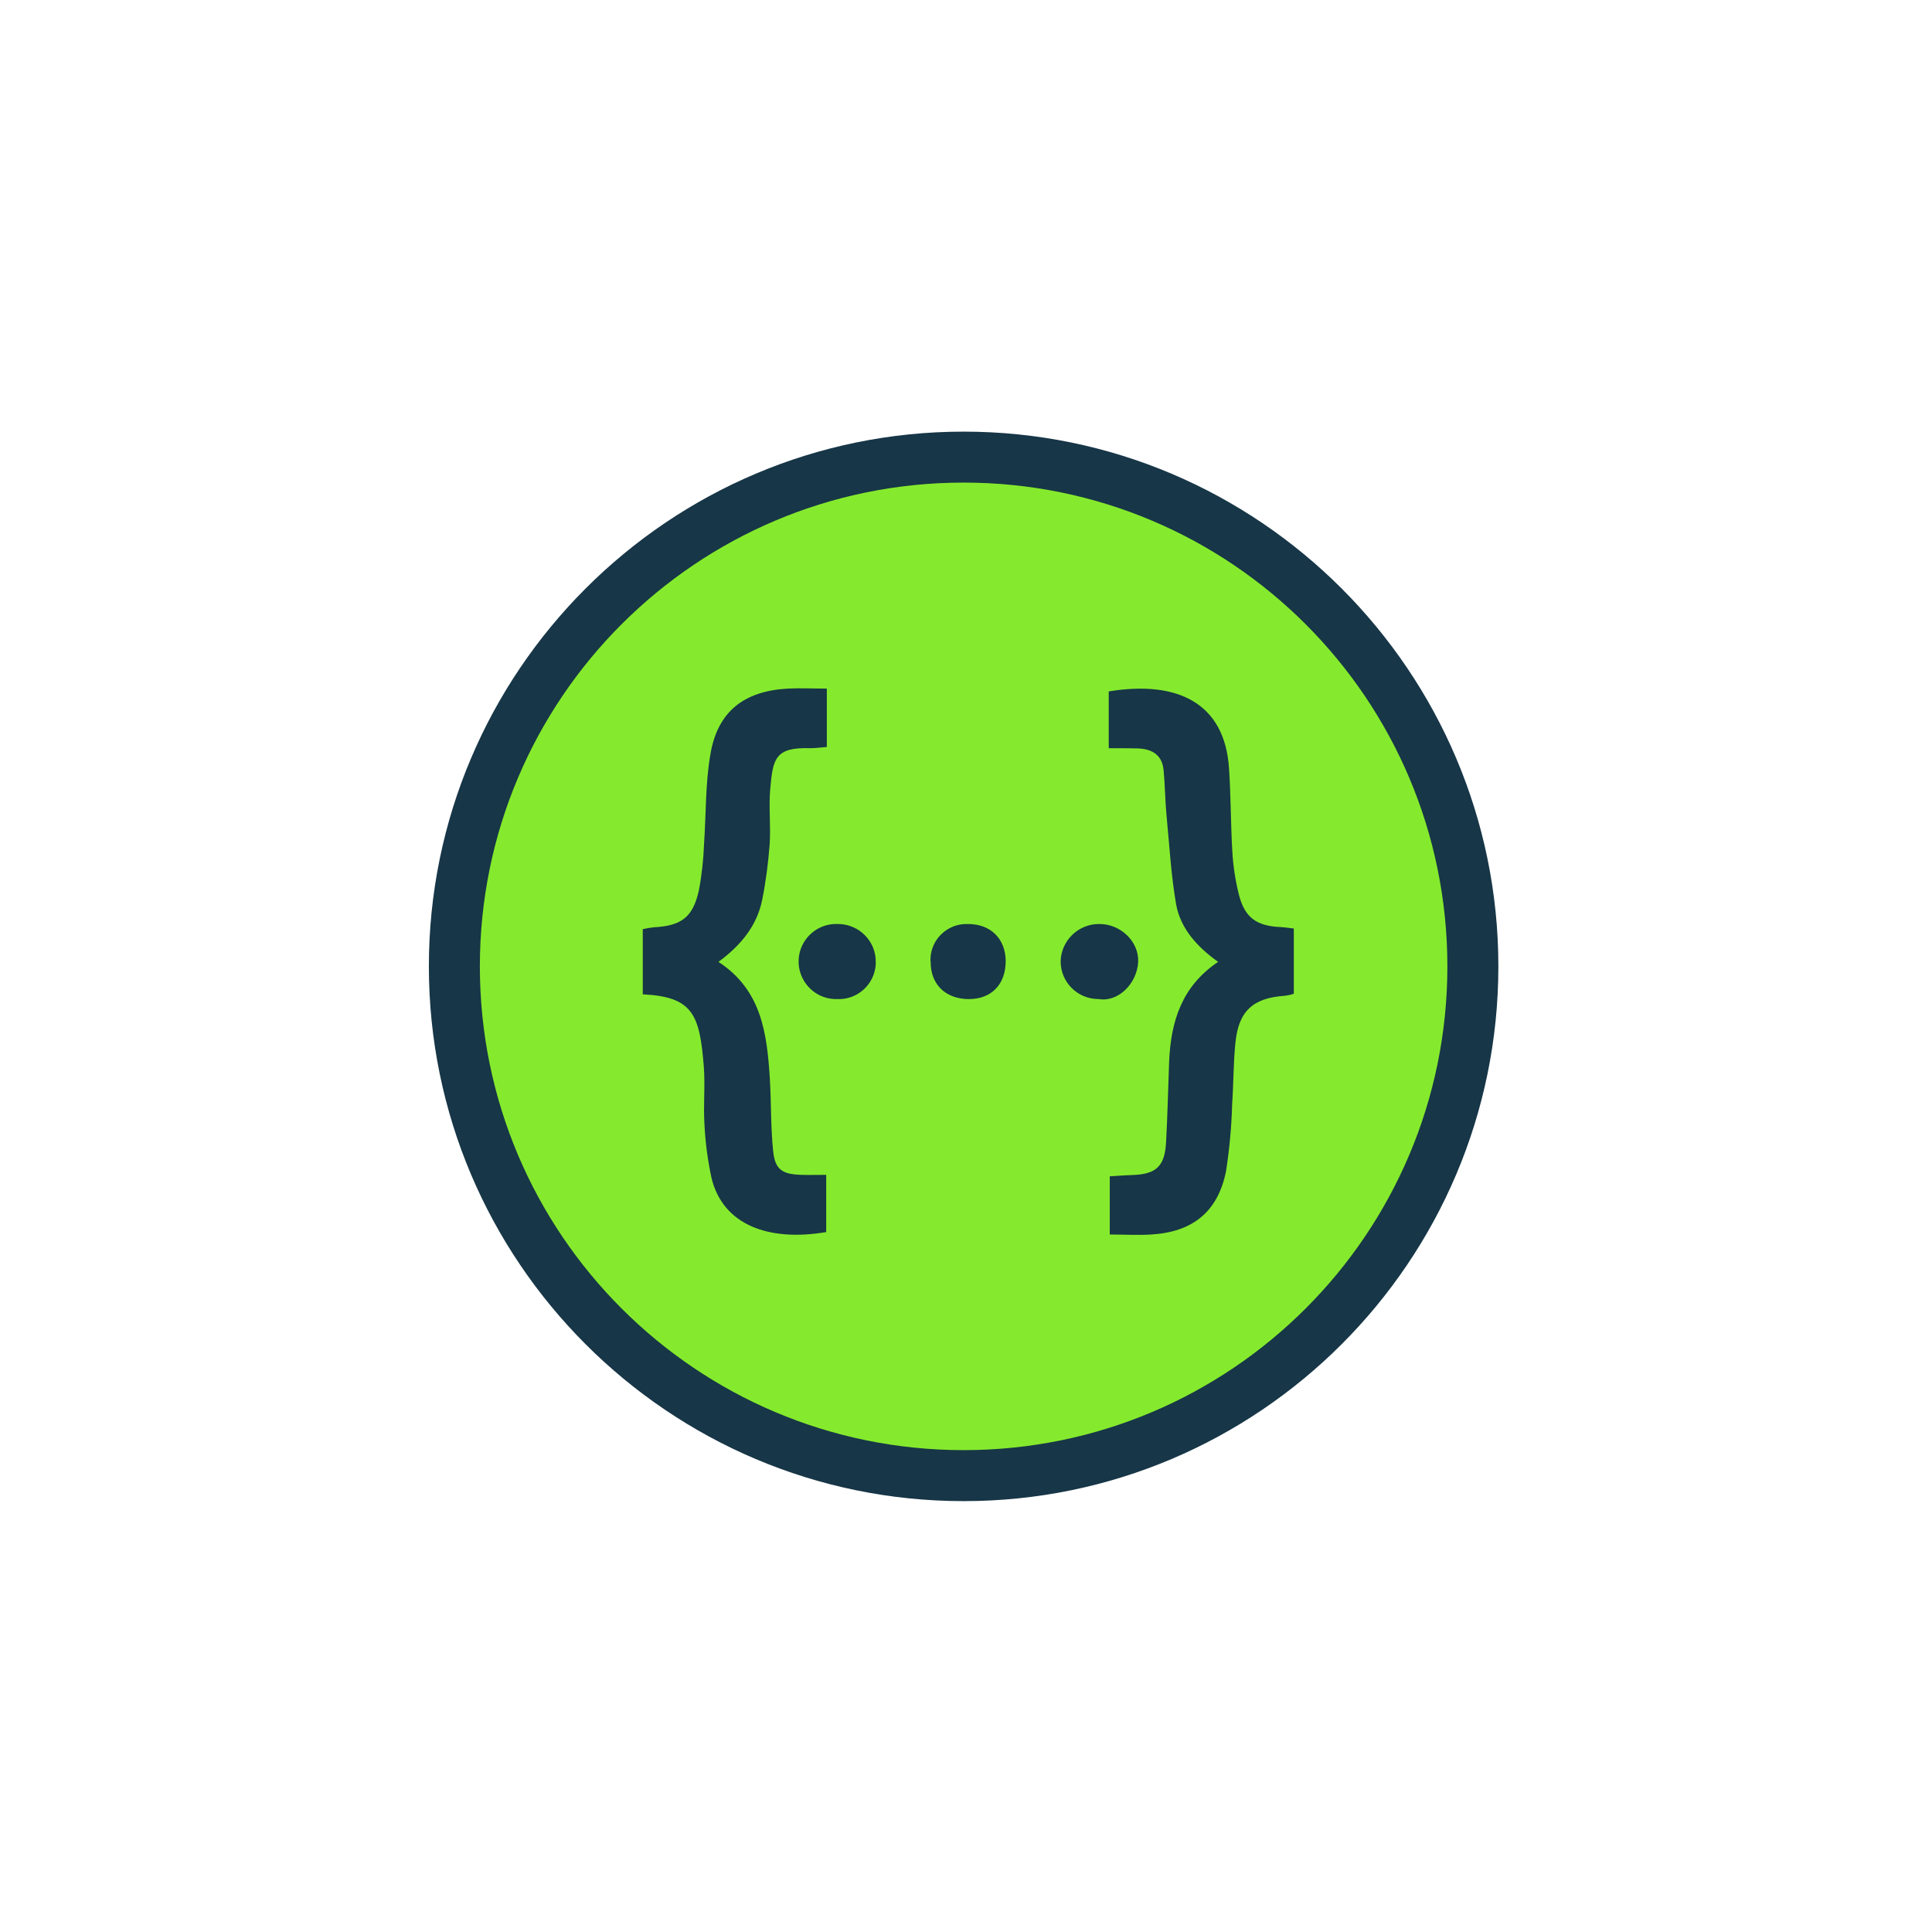 <svg width="56" height="56" viewBox="0 0 56 56" fill="none" xmlns="http://www.w3.org/2000/svg">
<g id="swagger">
<g id="swagger_2">
<path id="Vector" d="M28.123 42.653C19.983 42.653 13.361 36.031 13.361 27.892C13.361 19.752 19.983 13.131 28.123 13.131C36.262 13.131 42.884 19.753 42.884 27.892C42.884 36.031 36.262 42.653 28.123 42.653Z" fill="#85EA2D"/>
<path id="Vector_2" d="M27.931 13.988C35.676 13.988 41.953 20.266 41.953 28.011C41.953 35.755 35.676 42.033 27.931 42.033C20.187 42.033 13.909 35.755 13.909 28.011C13.909 20.266 20.187 13.988 27.931 13.988ZM27.931 12.511C19.385 12.511 12.431 19.464 12.431 28.011C12.431 36.557 19.385 43.511 27.931 43.511C36.478 43.511 43.431 36.557 43.431 28.011C43.431 19.464 36.478 12.511 27.931 12.511Z" fill="#173647"/>
<path id="Vector_3" d="M22.326 22.861C22.279 23.392 22.344 23.94 22.309 24.476C22.267 25.013 22.201 25.543 22.094 26.074C21.945 26.831 21.474 27.403 20.825 27.88C22.088 28.703 22.231 29.978 22.315 31.271C22.356 31.969 22.338 32.672 22.41 33.363C22.464 33.9 22.672 34.037 23.227 34.054C23.453 34.06 23.685 34.054 23.948 34.054V35.712C22.309 35.992 20.956 35.527 20.622 34.138C20.515 33.632 20.443 33.113 20.419 32.588C20.383 32.034 20.443 31.48 20.401 30.925C20.282 29.405 20.085 28.893 18.631 28.821V26.932C18.738 26.908 18.84 26.89 18.947 26.878C19.746 26.837 20.085 26.592 20.258 25.805C20.342 25.365 20.39 24.918 20.407 24.465C20.467 23.6 20.443 22.718 20.592 21.86C20.8 20.626 21.564 20.03 22.833 19.959C23.191 19.941 23.555 19.959 23.966 19.959V21.652C23.793 21.664 23.644 21.687 23.489 21.687C22.458 21.651 22.404 22.003 22.326 22.861ZM24.311 26.783H24.287C23.691 26.753 23.179 27.218 23.149 27.814C23.119 28.416 23.584 28.929 24.18 28.958H24.251C24.842 28.994 25.348 28.541 25.384 27.951V27.892C25.396 27.29 24.913 26.795 24.311 26.783ZM28.048 26.783C27.47 26.765 26.987 27.218 26.97 27.79C26.97 27.826 26.97 27.856 26.976 27.892C26.976 28.541 27.417 28.959 28.084 28.959C28.74 28.959 29.151 28.53 29.151 27.856C29.145 27.206 28.71 26.777 28.048 26.783ZM31.875 26.783C31.267 26.771 30.76 27.254 30.743 27.862C30.743 28.47 31.231 28.958 31.839 28.958H31.851C32.4 29.054 32.954 28.523 32.99 27.886C33.019 27.296 32.483 26.783 31.875 26.783ZM37.126 26.872C36.434 26.843 36.089 26.61 35.916 25.954C35.809 25.537 35.743 25.102 35.719 24.673C35.672 23.874 35.678 23.069 35.624 22.271C35.499 20.375 34.128 19.714 32.137 20.041V21.687C32.453 21.687 32.697 21.687 32.942 21.692C33.365 21.698 33.687 21.86 33.728 22.33C33.77 22.76 33.77 23.195 33.812 23.63C33.896 24.494 33.943 25.37 34.092 26.223C34.224 26.926 34.706 27.45 35.308 27.88C34.253 28.589 33.943 29.602 33.889 30.741C33.86 31.521 33.842 32.308 33.8 33.095C33.764 33.81 33.514 34.042 32.793 34.06C32.59 34.066 32.394 34.084 32.167 34.096V35.783C32.59 35.783 32.978 35.807 33.365 35.783C34.569 35.712 35.296 35.127 35.535 33.959C35.636 33.315 35.696 32.666 35.714 32.016C35.755 31.42 35.749 30.818 35.809 30.228C35.898 29.304 36.321 28.923 37.245 28.863C37.335 28.851 37.418 28.834 37.502 28.804V26.914C37.347 26.896 37.239 26.878 37.126 26.872Z" fill="#173647"/>
</g>
</g>
</svg>
